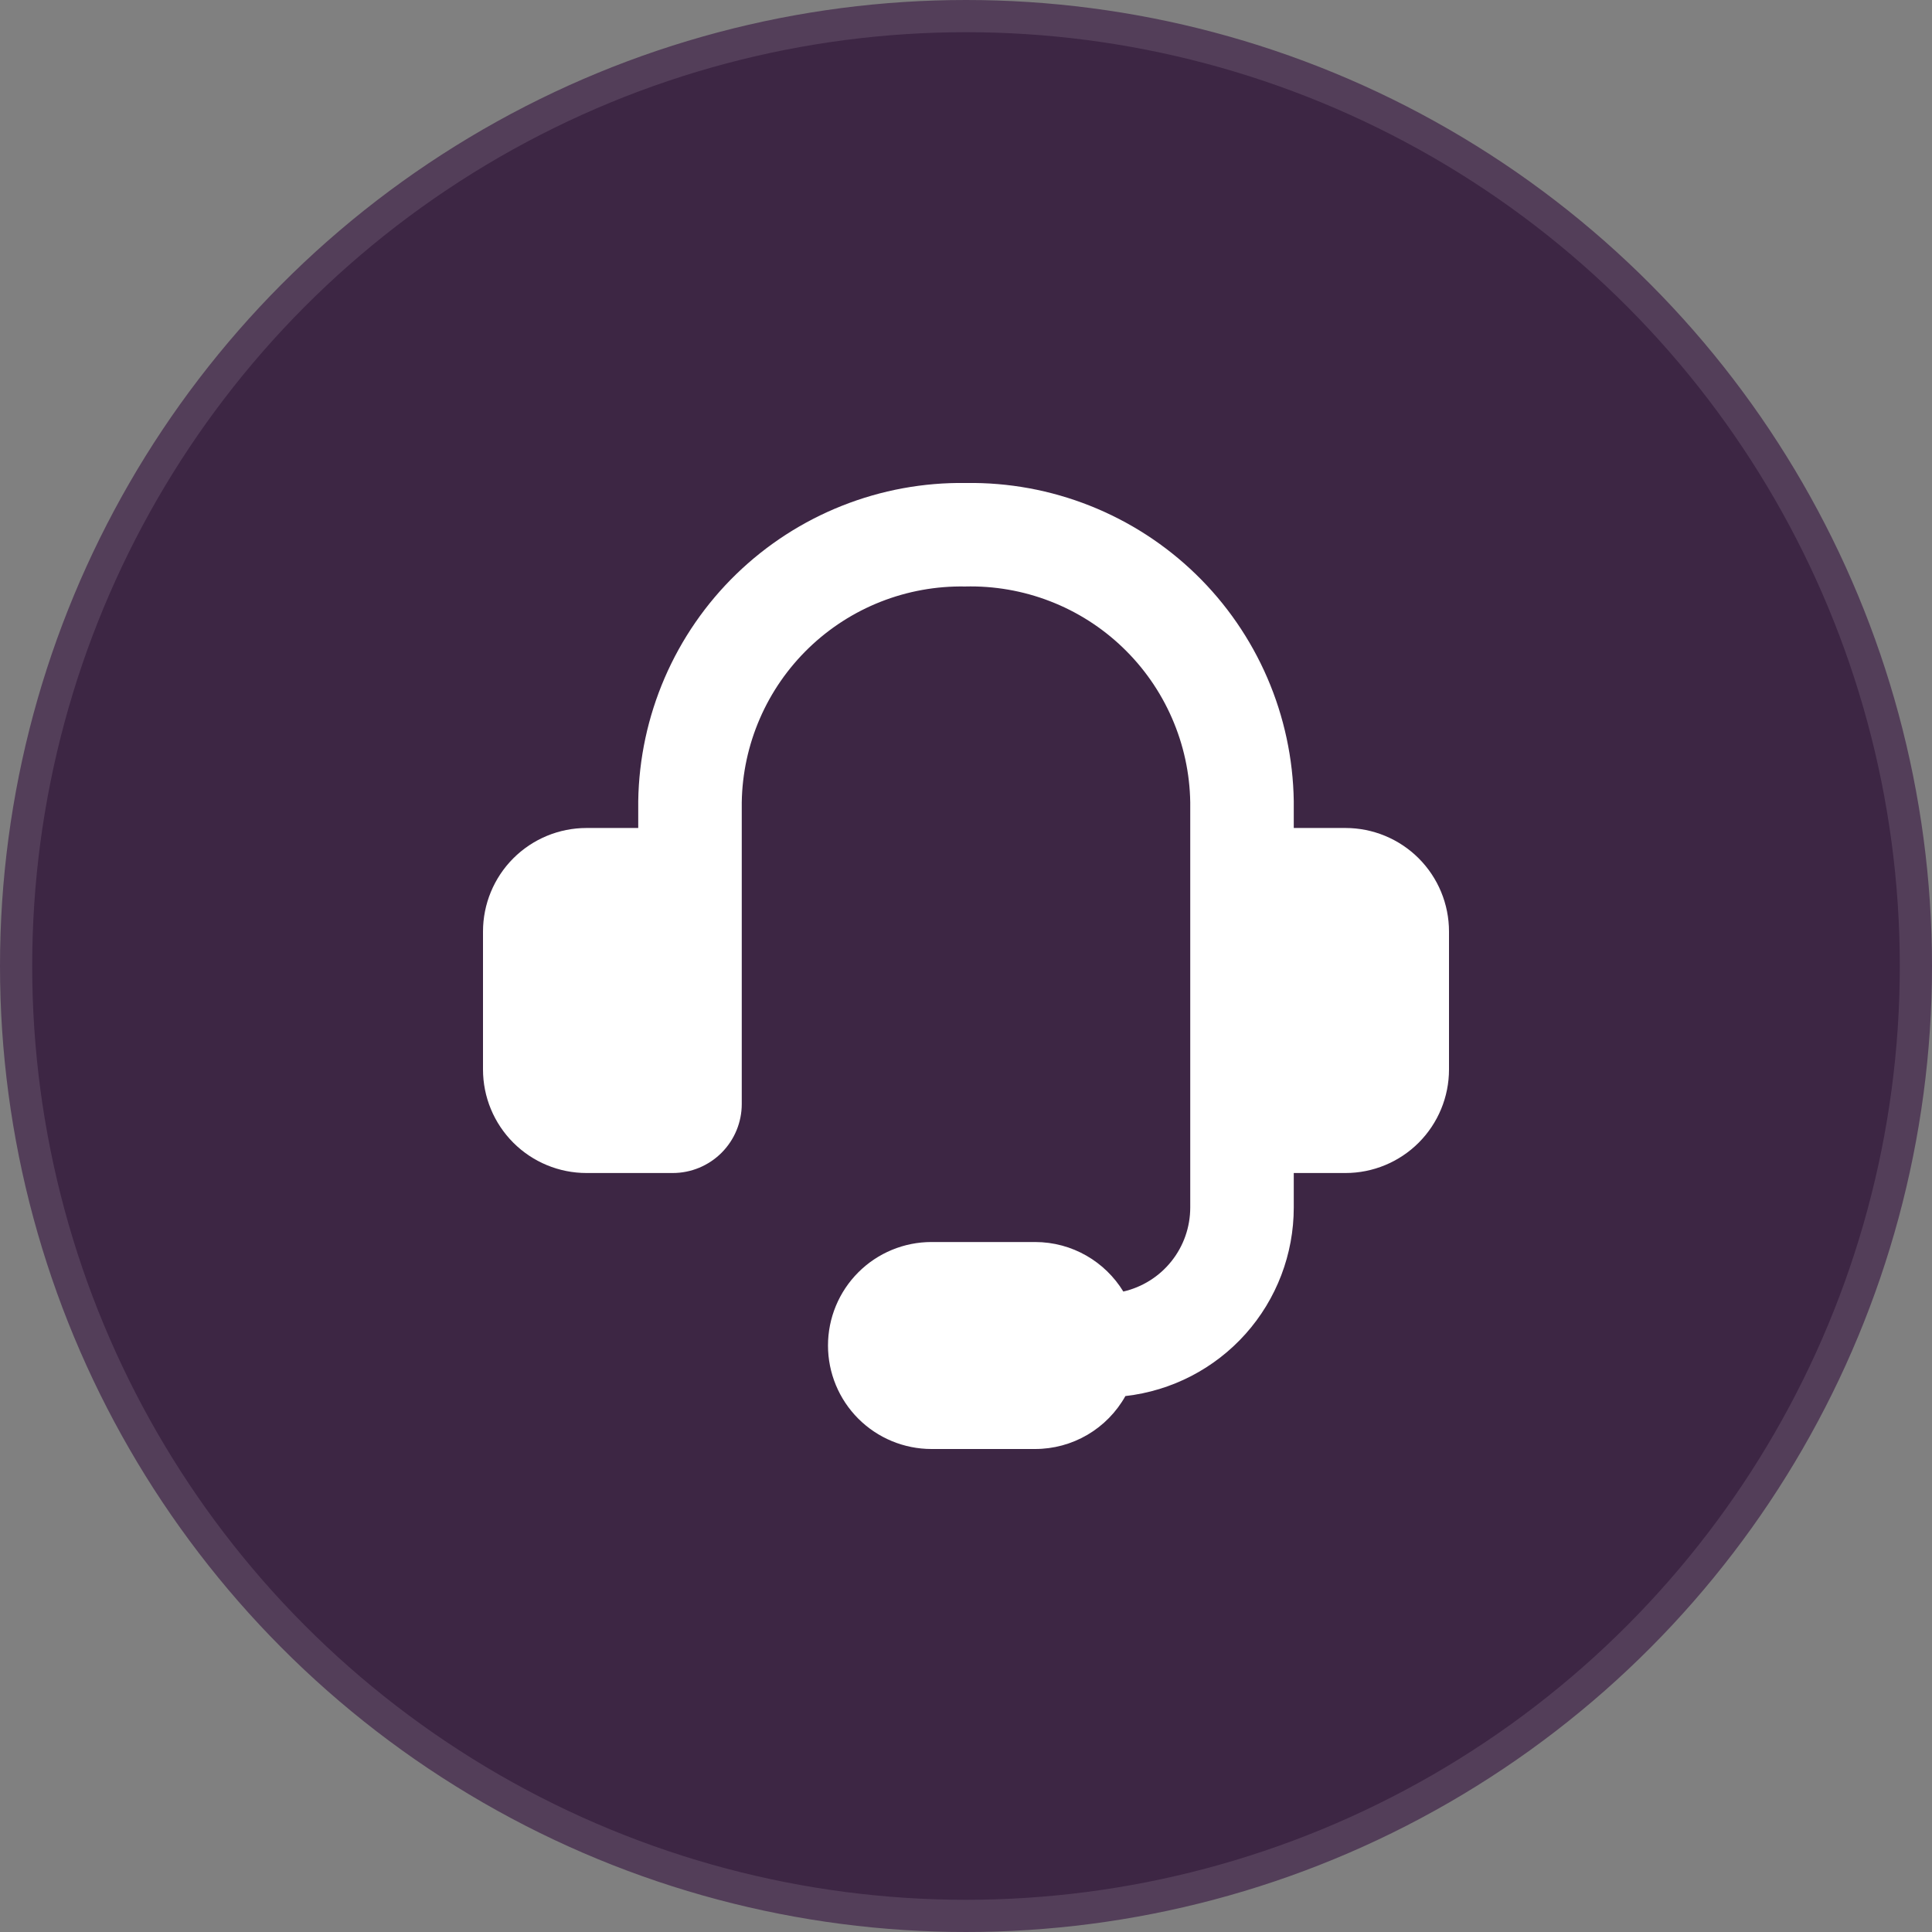 <svg width="60" height="60" viewBox="0 0 60 60" fill="none" xmlns="http://www.w3.org/2000/svg">
<rect x="0" y="0" width="60" height="60" fill="#808080" stroke="none"/>
<circle cx="30" cy="30" r="29.5" fill="#3D2644" stroke="#533E59"/>
<g clip-path="url(#clip0_3450_31043)">
<path fill-rule="evenodd" clip-rule="evenodd" d="M29.972 18.214C29.076 18.198 28.186 18.359 27.352 18.687C26.519 19.015 25.758 19.505 25.114 20.127C24.47 20.75 23.954 21.493 23.598 22.315C23.241 23.137 23.05 24.021 23.036 24.917V34.286C23.036 34.854 22.81 35.399 22.408 35.801C22.006 36.203 21.461 36.429 20.893 36.429H18.214C17.362 36.429 16.544 36.09 15.941 35.487C15.339 34.884 15 34.067 15 33.214V28.929C15 28.076 15.339 27.259 15.941 26.656C16.544 26.053 17.362 25.714 18.214 25.714H19.821V24.879C19.841 23.562 20.12 22.261 20.642 21.052C21.164 19.843 21.919 18.748 22.864 17.831C23.81 16.914 24.926 16.192 26.151 15.706C27.375 15.22 28.683 14.98 30 15C31.317 14.98 32.625 15.22 33.849 15.706C35.074 16.192 36.19 16.914 37.136 17.831C38.081 18.748 38.836 19.843 39.358 21.052C39.88 22.261 40.159 23.562 40.179 24.879V24.9V25.714H41.786C42.638 25.714 43.456 26.053 44.059 26.656C44.661 27.259 45 28.076 45 28.929V33.214C45 34.067 44.661 34.884 44.059 35.487C43.456 36.09 42.638 36.429 41.786 36.429H40.179V37.5C40.179 38.948 39.646 40.346 38.682 41.426C37.717 42.506 36.389 43.193 34.95 43.356C34.671 43.855 34.263 44.271 33.77 44.56C33.276 44.849 32.715 45.001 32.143 45H28.929C28.076 45 27.259 44.661 26.656 44.059C26.053 43.456 25.714 42.638 25.714 41.786C25.714 40.933 26.053 40.116 26.656 39.513C27.259 38.91 28.076 38.572 28.929 38.572H32.143C33.304 38.572 34.322 39.187 34.886 40.11C35.476 39.974 36.004 39.642 36.381 39.168C36.759 38.694 36.964 38.106 36.964 37.5V24.915C36.95 24.015 36.757 23.126 36.396 22.301C36.036 21.475 35.516 20.73 34.866 20.107C34.215 19.483 33.448 18.995 32.608 18.671C31.768 18.346 30.872 18.191 29.972 18.214Z" fill="white"/>
</g>
<defs>
<clipPath id="clip0_3450_31043">
<rect width="30" height="30" fill="white" transform="translate(15 15)"/>
</clipPath>
</defs>
</svg>
